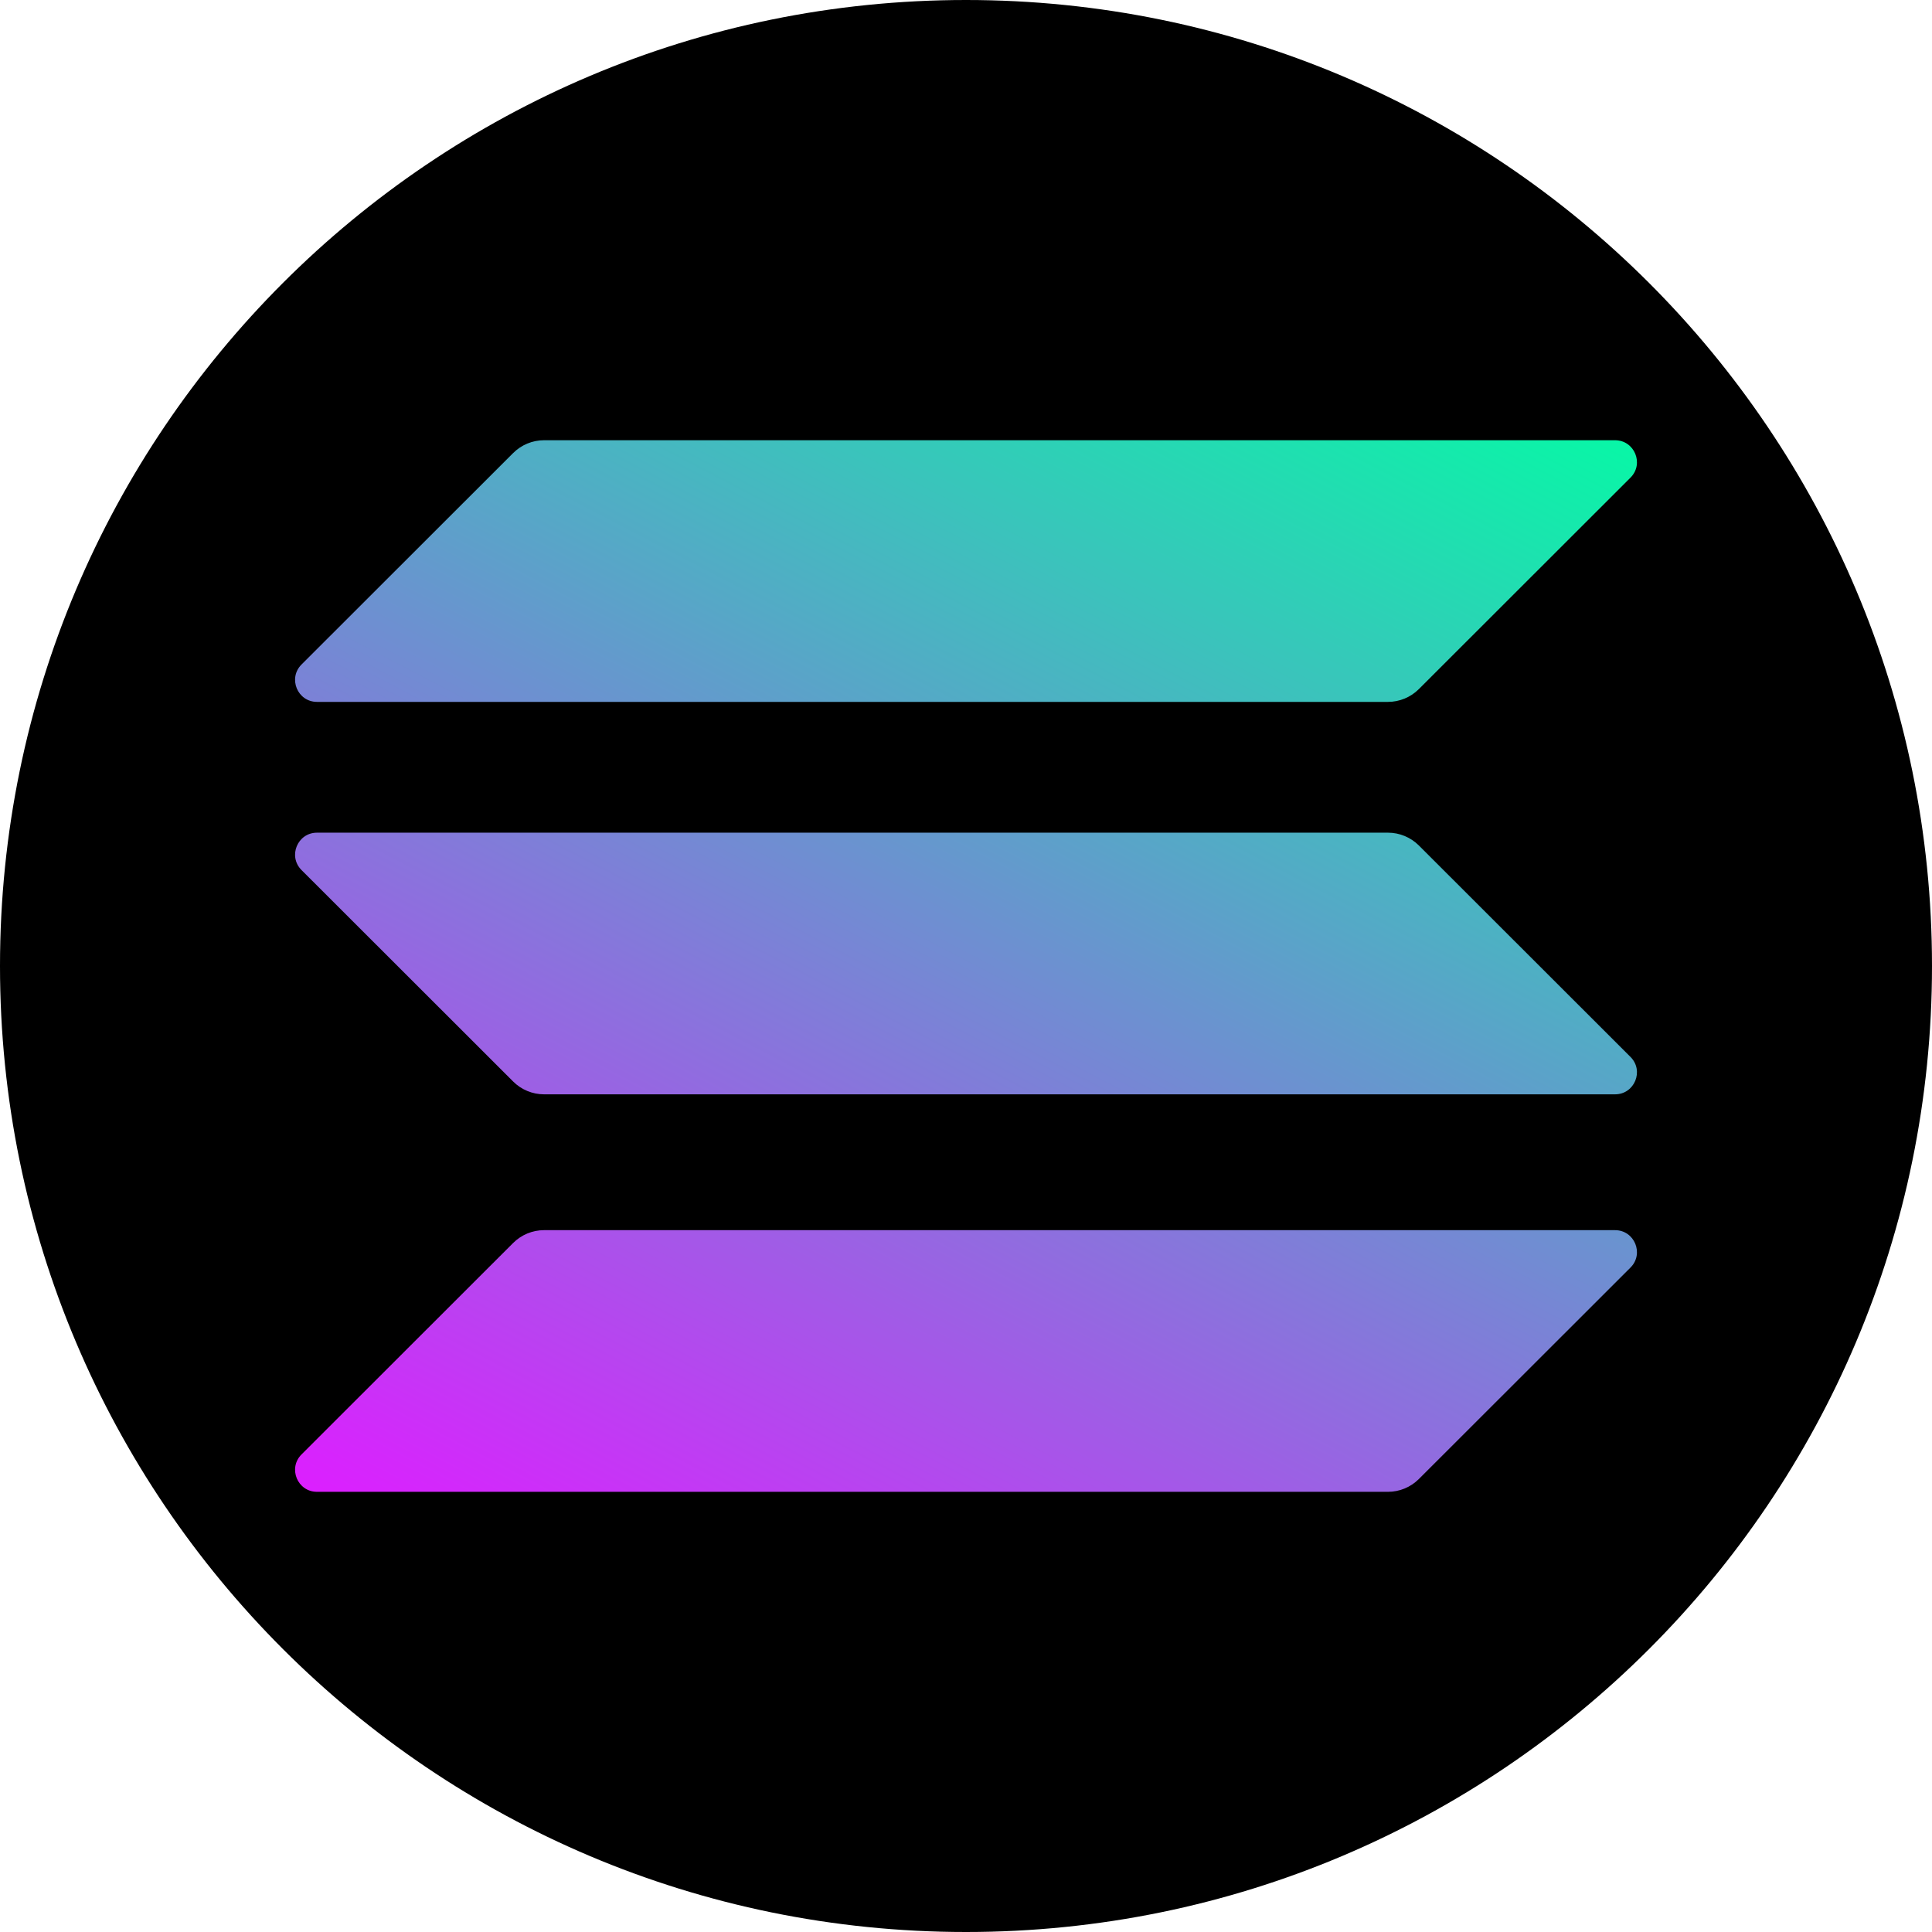 <svg width="557" height="557" viewBox="0 0 557 557" fill="none" xmlns="http://www.w3.org/2000/svg">
<path d="M278.5 557C432.311 557 557 432.311 557 278.5C557 124.689 432.311 0 278.5 0C124.689 0 0 124.689 0 278.5C0 432.311 124.689 557 278.5 557Z" fill="black"/>
<path d="M147.941 358.355C150.305 355.991 153.515 354.658 156.861 354.658H465.614C471.236 354.658 474.057 361.458 470.079 365.436L409.068 426.399C406.704 428.763 403.494 430.096 400.147 430.096H91.395C85.772 430.096 82.951 423.296 86.93 419.317L147.941 358.355Z" fill="url(#paint0_linear_1167_2605)"/>
<path d="M147.941 130.615C150.305 128.252 153.515 126.919 156.862 126.919H465.614C471.237 126.919 474.058 133.719 470.079 137.697L409.068 198.66C406.704 201.023 403.494 202.356 400.148 202.356H91.395C85.773 202.356 82.952 195.557 86.93 191.578L147.941 130.615Z" fill="url(#paint1_linear_1167_2605)"/>
<path d="M409.068 243.758C406.704 241.394 403.494 240.062 400.147 240.062H91.395C85.772 240.062 82.951 246.861 86.93 250.84L147.941 311.802C150.305 314.166 153.515 315.499 156.861 315.499H465.614C471.236 315.499 474.057 308.699 470.079 304.721L409.068 243.758Z" fill="url(#paint2_linear_1167_2605)"/>
<defs>
<linearGradient id="paint0_linear_1167_2605" x1="436.121" y1="90.483" x2="222.439" y2="499.77" gradientUnits="userSpaceOnUse">
<stop stop-color="#00FFA3"/>
<stop offset="1" stop-color="#DC1FFF"/>
</linearGradient>
<linearGradient id="paint1_linear_1167_2605" x1="342.689" y1="41.706" x2="129.007" y2="450.992" gradientUnits="userSpaceOnUse">
<stop stop-color="#00FFA3"/>
<stop offset="1" stop-color="#DC1FFF"/>
</linearGradient>
<linearGradient id="paint2_linear_1167_2605" x1="389.107" y1="65.942" x2="175.426" y2="475.228" gradientUnits="userSpaceOnUse">
<stop stop-color="#00FFA3"/>
<stop offset="1" stop-color="#DC1FFF"/>
</linearGradient>
</defs>
</svg>
